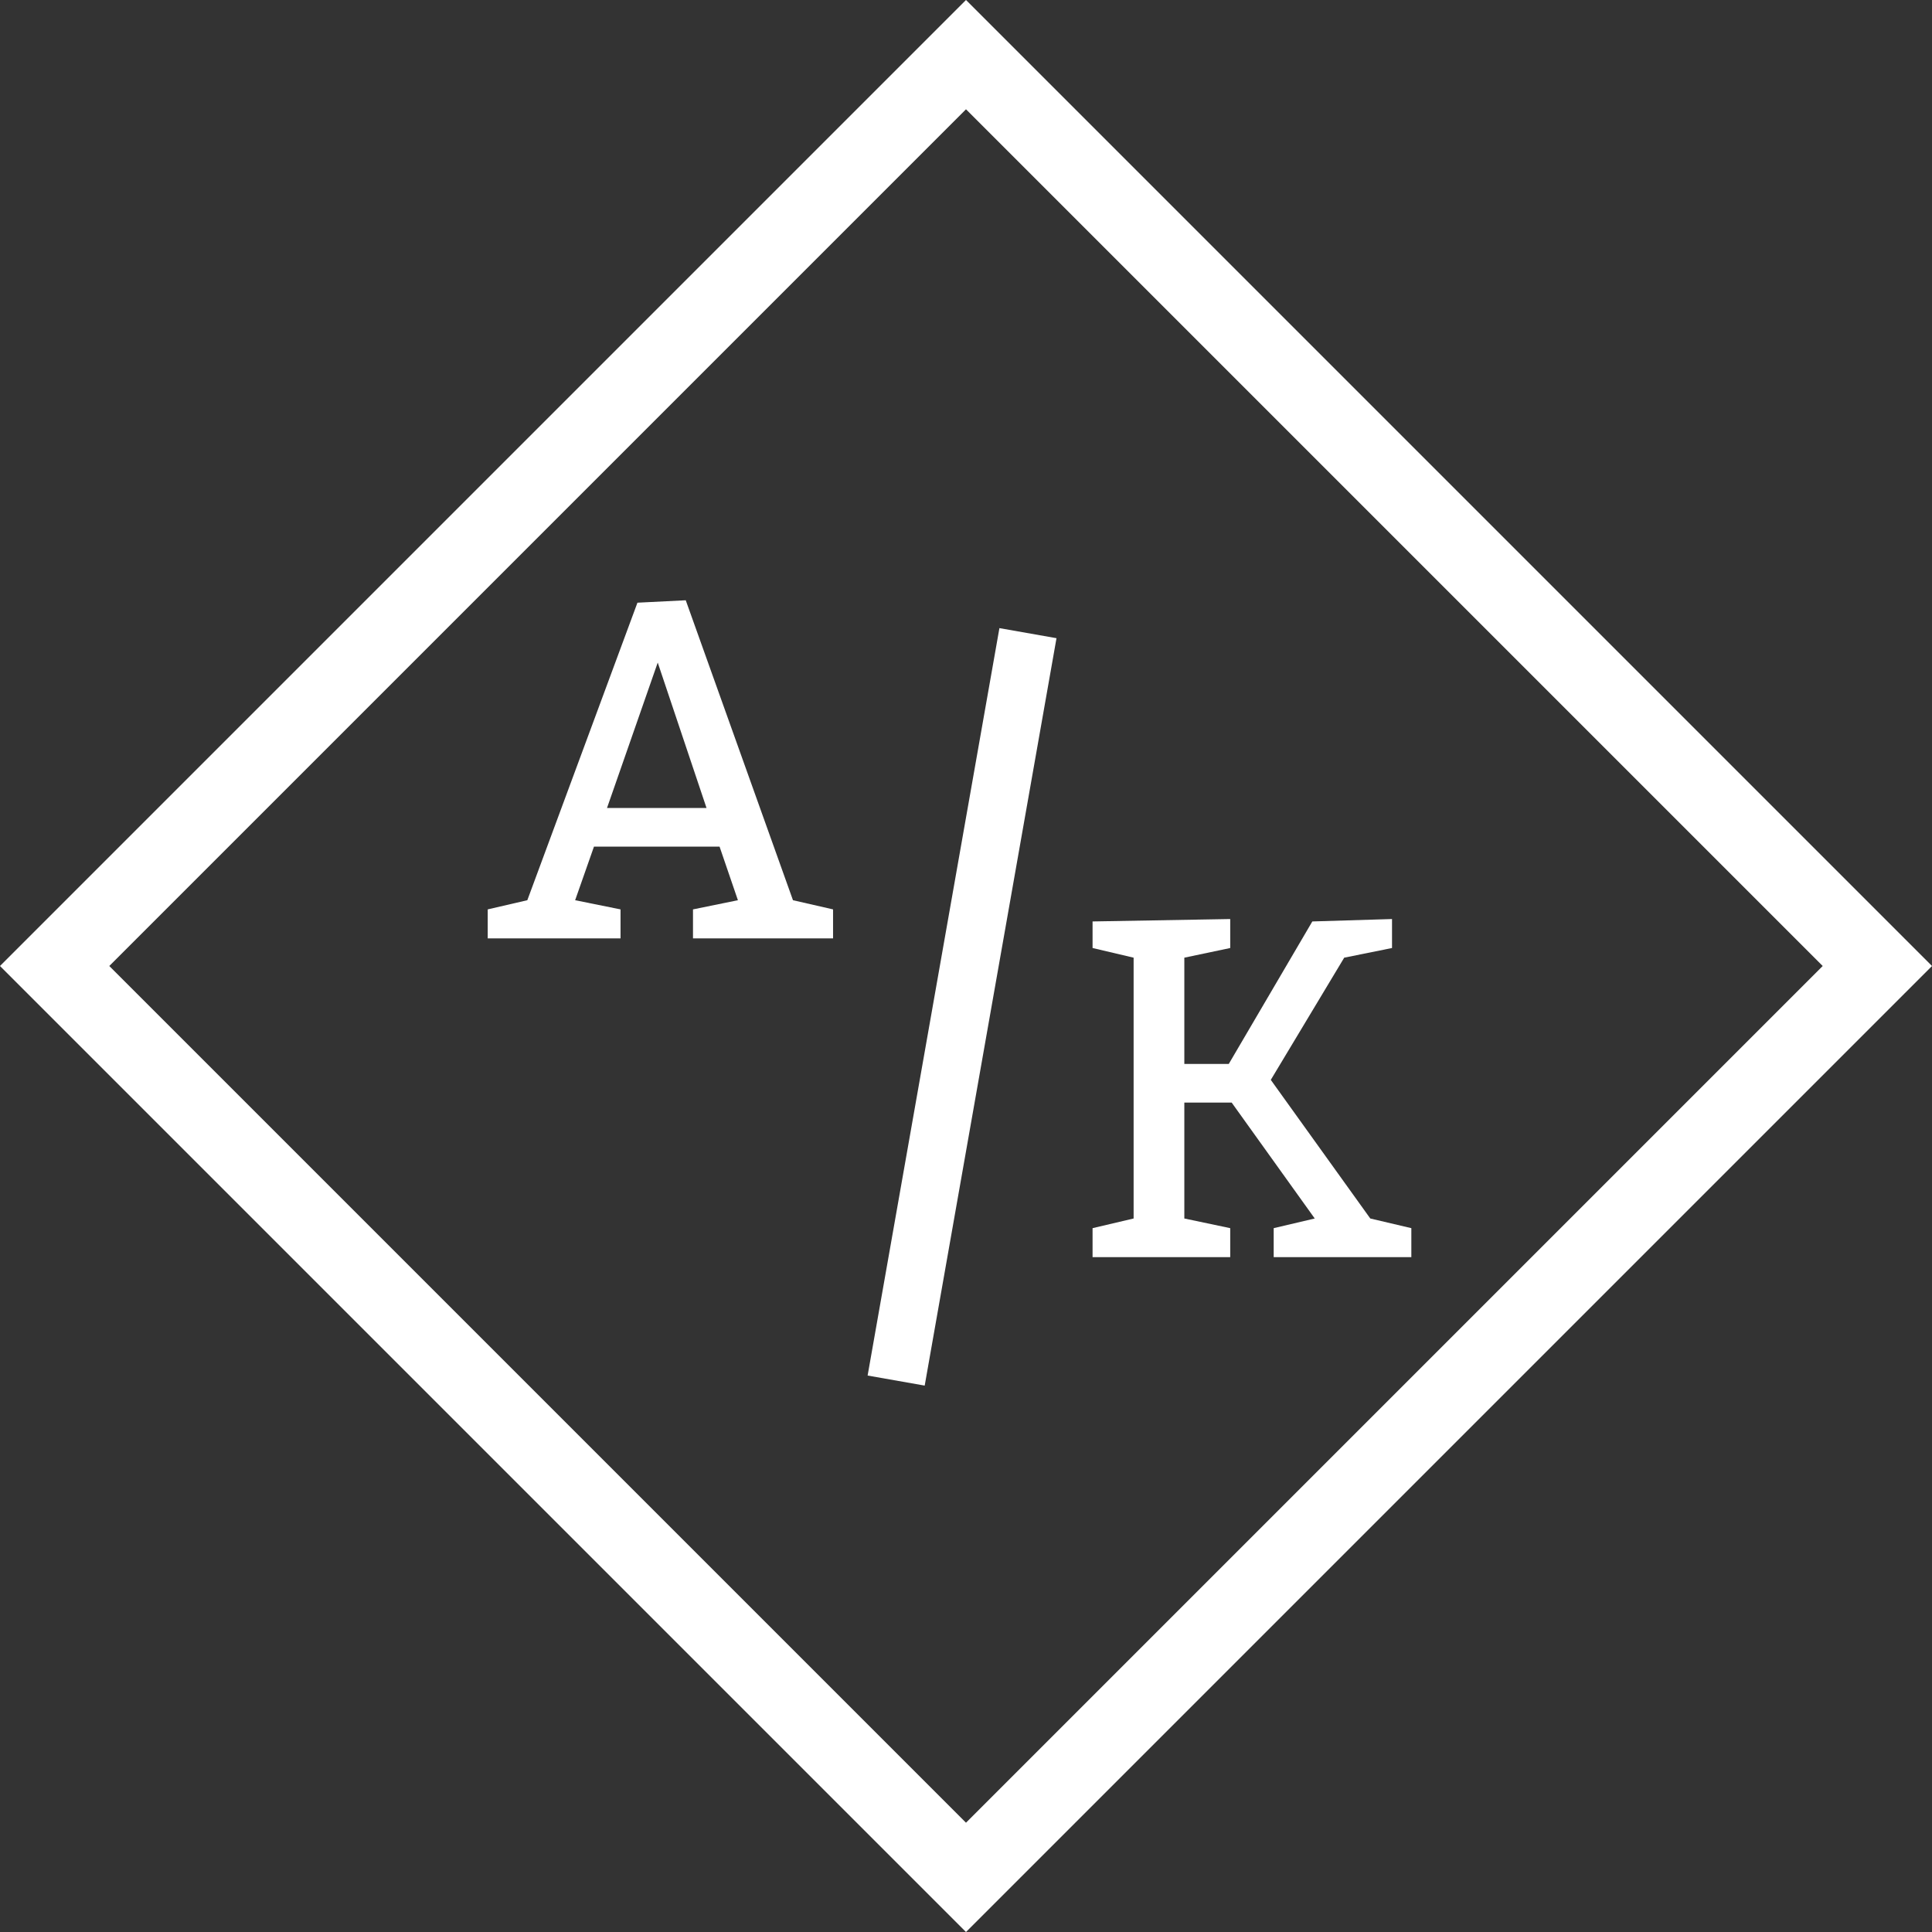 <svg width="100" height="100" viewBox="0 0 100 100" fill="none" xmlns="http://www.w3.org/2000/svg">
<rect x="0" y="0" width="100" height="100" fill="#333333" stroke="none"/>
<rect x="2.828" y="50" width="66.711" height="66.711" transform="rotate(-45 2.828 50)" stroke="white" stroke-width="4"/>
<path d="M25.244 48.57V47.07L27.294 46.595L32.994 31.195L35.494 31.07L41.044 46.595L43.119 47.07V48.57H35.869V47.07L38.194 46.595L37.244 43.82H30.744L29.769 46.595L32.119 47.07V48.57H25.244ZM34.044 34.295L31.419 41.82H36.569L34.044 34.295Z" fill="white"/>
<path d="M63.676 63.569V65.069H56.551V63.569L58.676 63.069V49.569L56.551 49.069V47.694L63.676 47.569V49.069L61.301 49.569V55.069H63.601L67.926 47.694L72.051 47.569V49.069L69.576 49.569L65.776 55.894L70.926 63.069L73.051 63.569V65.069H65.926V63.569L68.051 63.069L63.751 57.069H61.301V63.069L63.676 63.569Z" fill="white"/>
<line x1="53.207" y1="32.772" x2="46.385" y2="71.458" stroke="white" stroke-width="3"/>
</svg>
